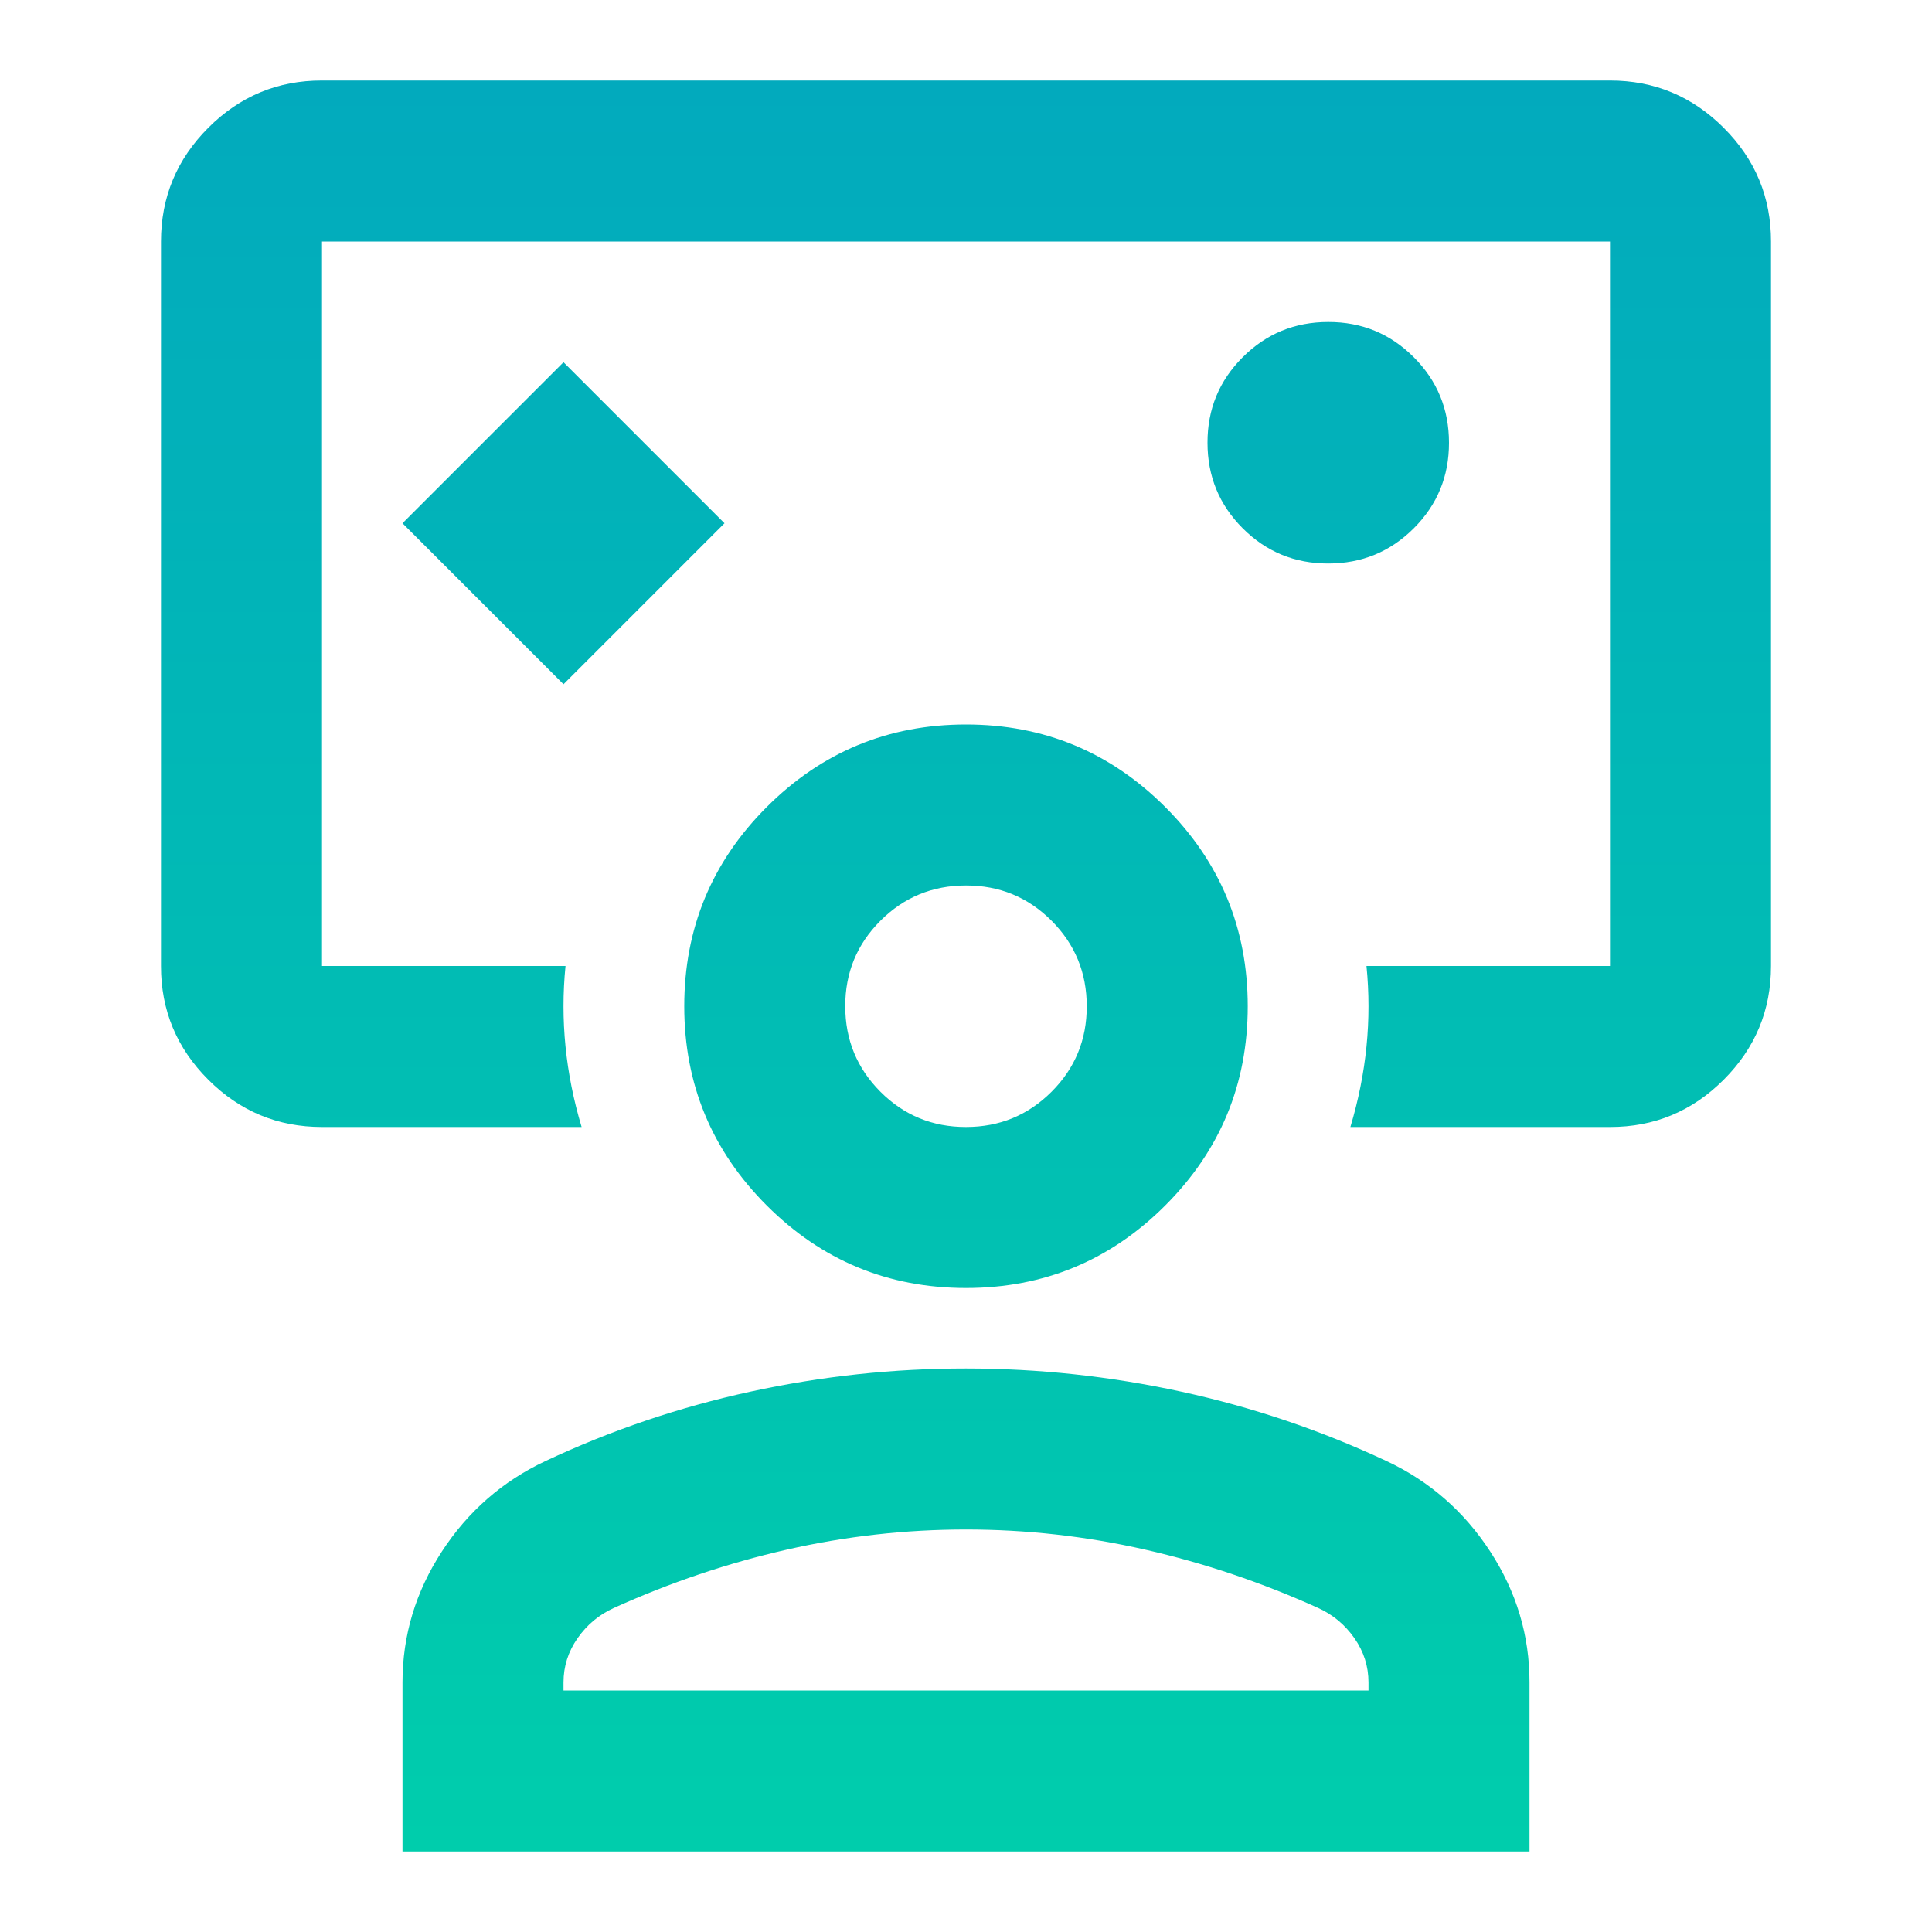 <svg width="100" height="100" viewBox="0 0 100 100" fill="none" xmlns="http://www.w3.org/2000/svg">
    <path d="M29.167 35.417L37.5 27.083L29.167 18.75L20.833 27.083L29.167 35.417ZM16.667 58.333C14.375 58.333 12.412 57.517 10.779 55.883C9.146 54.25 8.33 52.289 8.333 50V12.5C8.333 10.208 9.15 8.246 10.783 6.612C12.417 4.979 14.378 4.164 16.667 4.167H83.333C85.625 4.167 87.587 4.983 89.221 6.617C90.854 8.25 91.669 10.211 91.667 12.5V50C91.667 52.292 90.85 54.254 89.217 55.888C87.583 57.521 85.622 58.336 83.333 58.333H69.896C70.312 56.944 70.59 55.556 70.729 54.167C70.868 52.778 70.868 51.389 70.729 50H83.333V12.5H16.667V50H29.271C29.132 51.389 29.132 52.778 29.271 54.167C29.41 55.556 29.687 56.944 30.104 58.333H16.667ZM68.75 29.167C70.486 29.167 71.962 28.558 73.179 27.342C74.396 26.125 75.003 24.65 75 22.917C75 21.181 74.392 19.704 73.175 18.488C71.958 17.271 70.483 16.664 68.75 16.667C67.014 16.667 65.537 17.275 64.321 18.492C63.104 19.708 62.497 21.183 62.5 22.917C62.5 24.653 63.108 26.129 64.325 27.346C65.542 28.562 67.017 29.169 68.75 29.167ZM20.833 95.833V87.083C20.833 84.653 21.511 82.396 22.867 80.312C24.222 78.229 26.01 76.667 28.229 75.625C31.632 74.028 35.173 72.829 38.854 72.029C42.535 71.229 46.25 70.831 50 70.833C53.75 70.833 57.465 71.233 61.146 72.033C64.826 72.833 68.368 74.031 71.771 75.625C73.993 76.667 75.782 78.229 77.137 80.312C78.493 82.396 79.169 84.653 79.167 87.083V95.833H20.833ZM29.167 87.5H70.833V87.083C70.833 86.25 70.59 85.486 70.104 84.792C69.618 84.097 68.993 83.576 68.229 83.229C65.312 81.91 62.326 80.903 59.271 80.208C56.215 79.514 53.125 79.167 50 79.167C46.875 79.167 43.785 79.514 40.729 80.208C37.673 80.903 34.687 81.91 31.771 83.229C31.007 83.576 30.382 84.097 29.896 84.792C29.41 85.486 29.167 86.25 29.167 87.083V87.5ZM50 66.667C45.972 66.667 42.535 65.243 39.687 62.396C36.84 59.549 35.417 56.111 35.417 52.083C35.417 48.056 36.84 44.618 39.687 41.771C42.535 38.924 45.972 37.5 50 37.5C54.028 37.5 57.465 38.924 60.312 41.771C63.16 44.618 64.583 48.056 64.583 52.083C64.583 56.111 63.16 59.549 60.312 62.396C57.465 65.243 54.028 66.667 50 66.667ZM50 58.333C51.736 58.333 53.212 57.725 54.429 56.508C55.646 55.292 56.253 53.817 56.25 52.083C56.25 50.347 55.642 48.871 54.425 47.654C53.208 46.438 51.733 45.831 50 45.833C48.264 45.833 46.787 46.442 45.571 47.658C44.354 48.875 43.747 50.35 43.75 52.083C43.75 53.819 44.358 55.296 45.575 56.513C46.792 57.729 48.267 58.336 50 58.333Z" fill="url(#paint0_linear_5_19)"/>
    <defs>
        <linearGradient id="paint0_linear_5_19" x1="50" y1="4.167" x2="50" y2="95.833" gradientUnits="userSpaceOnUse">
            <stop stop-color="#02AABD"/>
            <stop offset="1" stop-color="#00CDAC"/>
        </linearGradient>
    </defs>
</svg>
